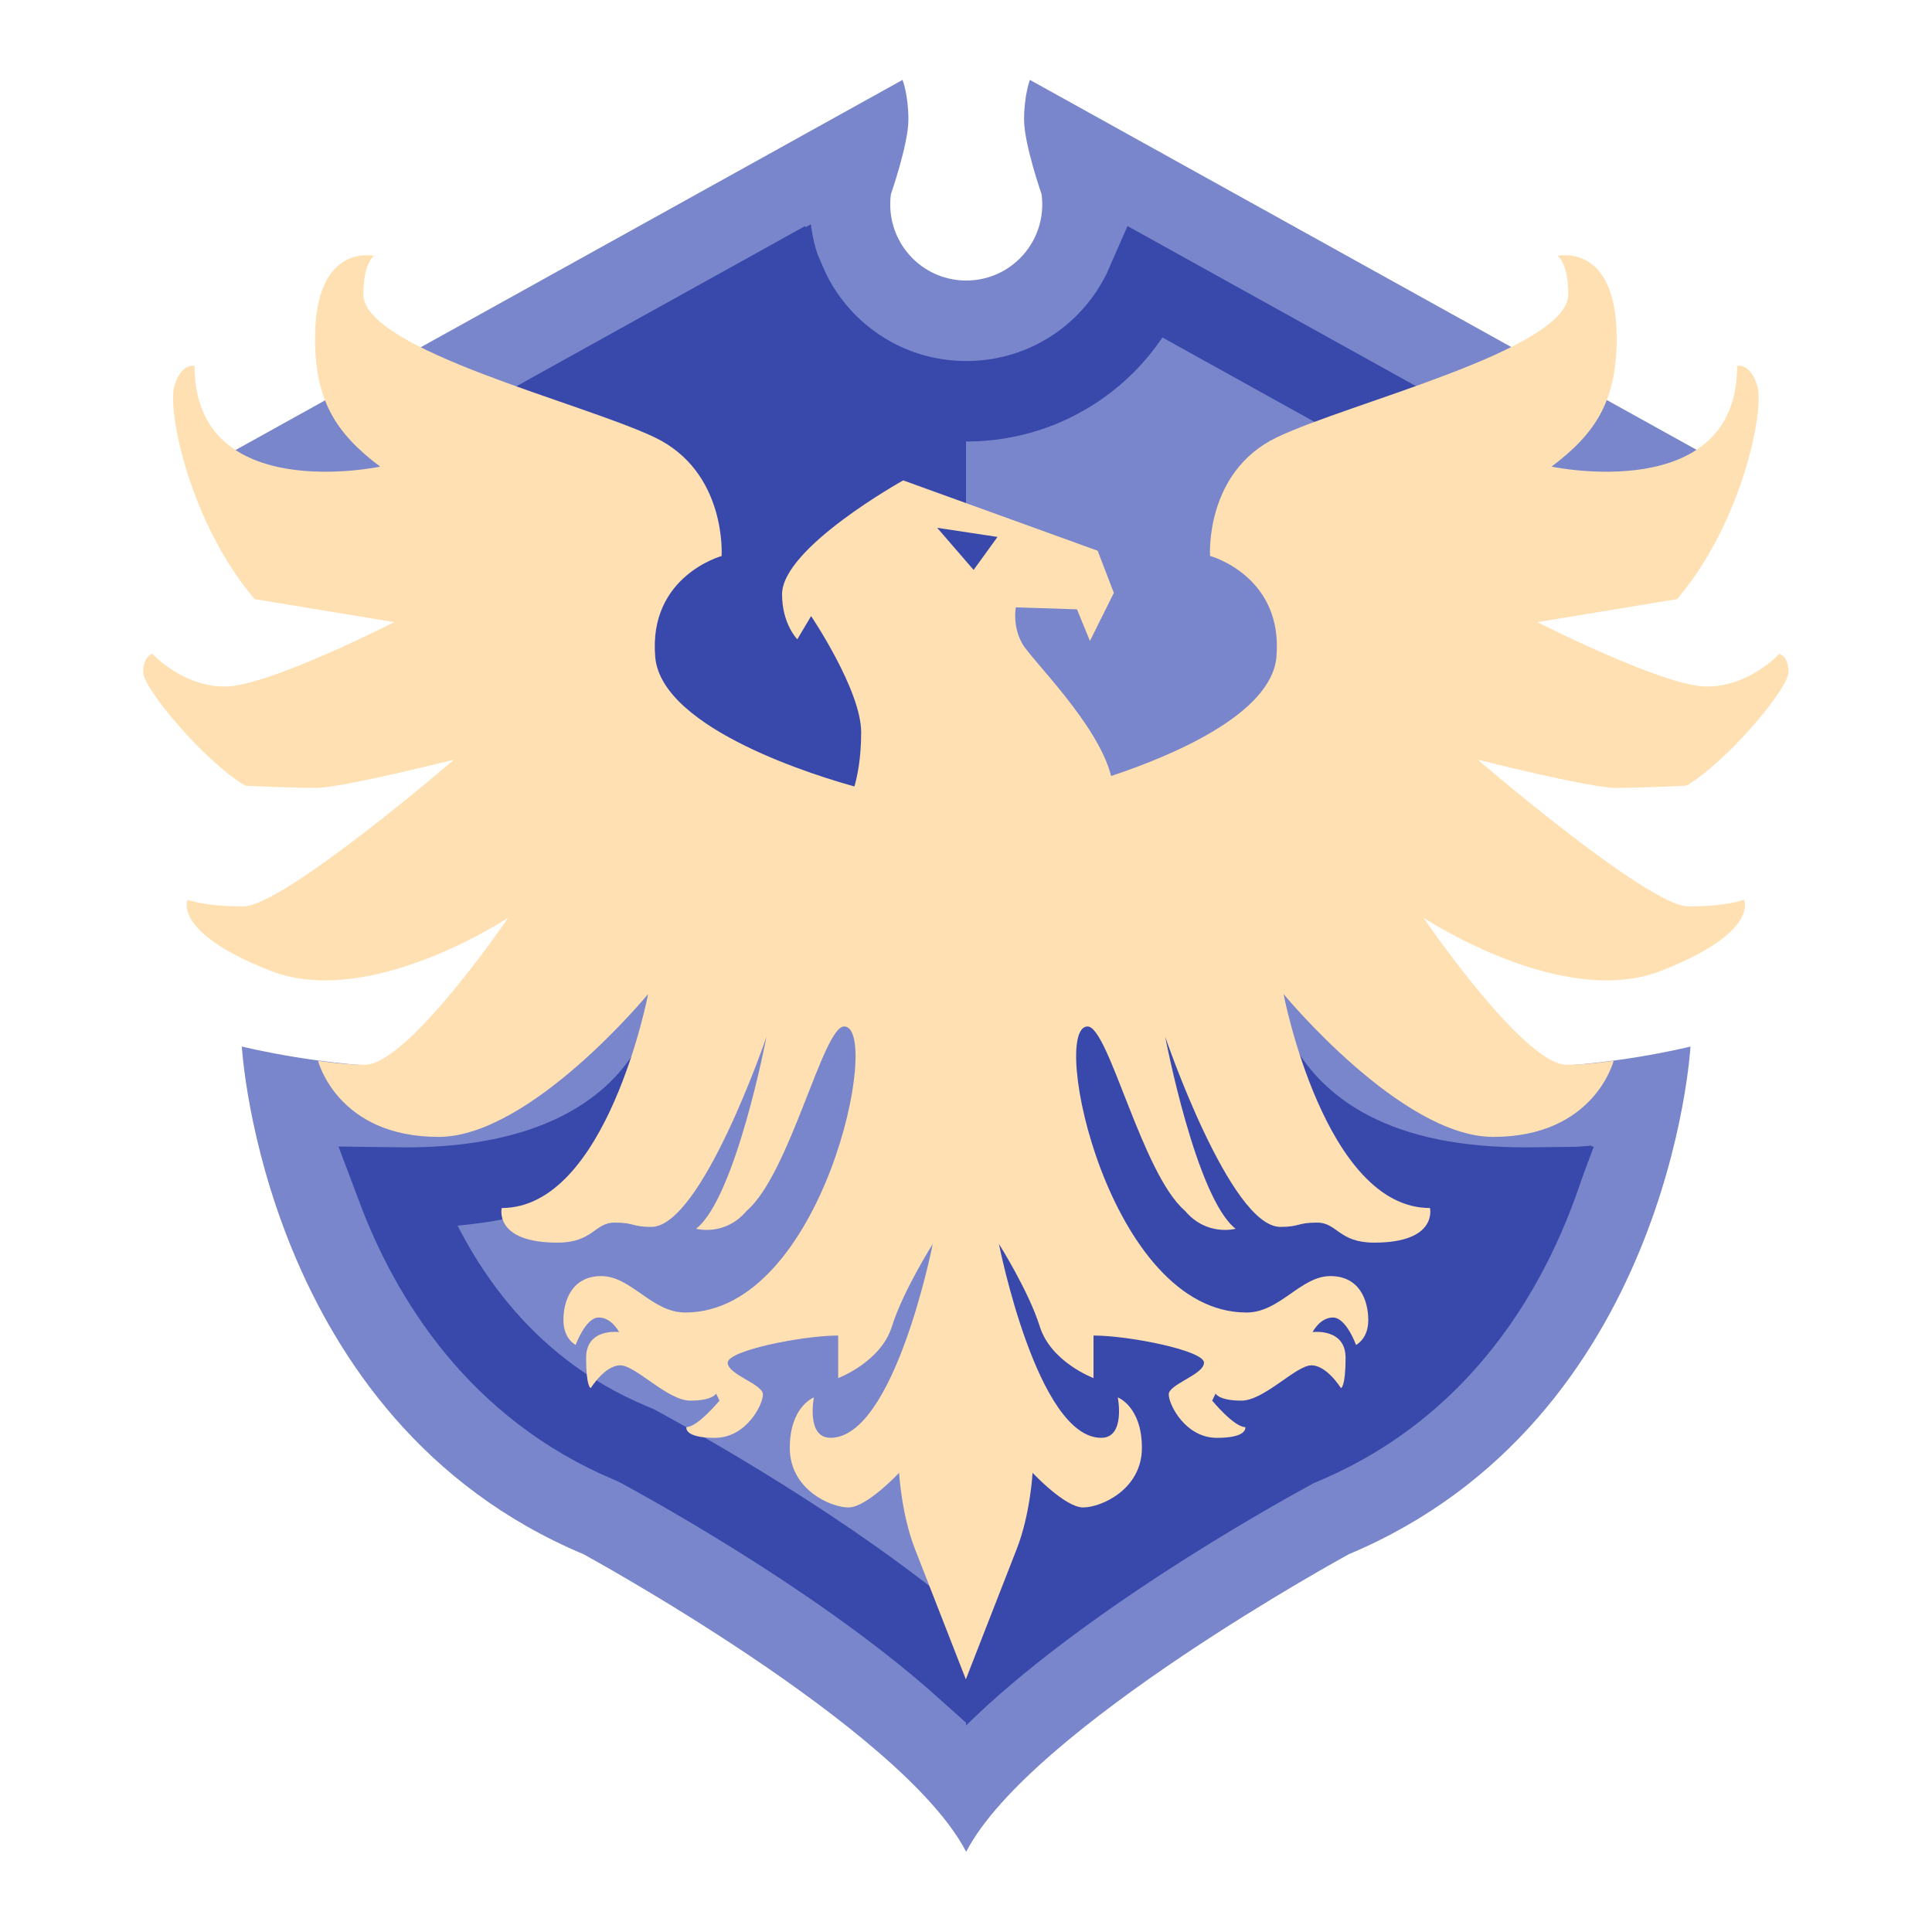 <svg xmlns="http://www.w3.org/2000/svg"  viewBox="0 0 48 48" width="48px" height="48px"><path fill="#7986cb" d="M42,26.001L42,26c0,0-0.002,0.002-0.002,0.002c-0.076,0.019-8.427,2.092-8.427-2.305 c0-8.639,8.661-12.476,8.661-12.476L25.588,1.985c0,0-0.145,0.371-0.145,0.99c0,0.604,0.434,1.847,0.434,1.847 c0.081,0.588-0.118,1.18-0.54,1.599c-0.368,0.366-0.85,0.549-1.331,0.549s-0.963-0.183-1.331-0.549 c-0.421-0.419-0.621-1.011-0.54-1.599c0,0,0.434-1.243,0.434-1.847c0-0.619-0.145-0.99-0.145-0.99L5.781,11.22 c0,0,8.661,3.837,8.661,12.476c0,4.418-8.434,2.304-8.434,2.304l0.023,0.022C6.017,26.009,6.008,26,6.008,26 s0.516,9.266,8.489,12.614c0,0,7.897,4.303,9.503,7.386h0h0.008h0c1.606-3.083,9.503-7.386,9.503-7.386 c7.947-3.338,8.485-12.548,8.488-12.609L42.005,26C42.005,26,42,26.001,42,26.001z"/><path fill="none" stroke="#3949ab" stroke-miterlimit="10" stroke-width="2" d="M30.571,23.696c0,2.149,1.094,3.943,3.001,4.922 c1.166,0.598,2.59,0.889,4.354,0.888c0.074,0,0.148,0,0.222-0.001c-0.847,2.255-2.519,4.966-5.799,6.344l-0.14,0.059l-0.134,0.072 c-1.447,0.789-5.287,2.982-8.071,5.479c-2.784-2.497-6.625-4.69-8.072-5.479l-0.133-0.072l-0.14-0.059 c-3.278-1.377-4.95-4.087-5.798-6.345c0.075,0.001,0.15,0.002,0.226,0.002c5.423,0,7.355-3.001,7.355-5.81 c0-5.812-3.088-9.805-5.908-12.237l7.991-4.434c0.244,0.563,0.593,1.083,1.037,1.524c0.924,0.916,2.147,1.42,3.446,1.42 s2.522-0.504,3.444-1.418c0.444-0.442,0.794-0.962,1.039-1.526l7.991,4.434"/><path fill="#3949ab" d="M37.925,28.542c-1.578,0-2.889-0.262-3.896-0.778c-1.584-0.812-2.457-2.244-2.457-4.031 c0-0.25,0.016-0.49,0.028-0.732H24v19.862c0.001,0.001,0.003,0.002,0.004,0.004c2.804-2.763,7.442-5.368,8.55-5.972l0.089-0.049 l0.093-0.039c4.35-1.827,6.107-5.742,6.809-8.345C39.03,28.51,38.48,28.542,37.925,28.542z"/><path fill="#3949ab" d="M21.268,7.877c-0.627-0.622-1.018-1.441-1.122-2.305L9.751,11.34 c2.768,2.058,6.377,5.842,6.663,11.66H24v-8.406l1.089-1.234L24,12.791V9.005C22.968,9.004,21.997,8.603,21.268,7.877z"/><path fill="#ffe0b2" d="M41.945,22.519c-0.991,0-5.233-3.646-5.233-3.646s2.782,0.702,3.43,0.702s1.753-0.054,1.753-0.054 c1.003-0.584,2.54-2.413,2.54-2.82c0-0.406-0.229-0.457-0.229-0.457s-0.737,0.813-1.804,0.813c-1.067,0-4.204-1.6-4.204-1.6 l3.468-0.572c1.613-1.893,2.169-4.675,1.998-5.279c-0.171-0.605-0.505-0.513-0.505-0.513c0,3.479-4.612,2.5-4.612,2.5 c1.116-0.835,1.619-1.659,1.619-3.187c0-2.392-1.471-2.049-1.471-2.049s0.269,0.149,0.269,0.977 c-0.073,1.372-5.442,2.67-7.24,3.531c-1.797,0.861-1.661,2.947-1.661,2.947s1.824,0.496,1.649,2.51 c-0.125,1.438-2.664,2.479-4.107,2.958c-0.323-1.29-1.985-2.892-2.208-3.29c-0.252-0.451-0.158-0.901-0.158-0.901l1.518,0.05 l0.322,0.785l0.594-1.194l-0.402-1.047l-4.831-1.748c0,0-3.01,1.672-3.01,2.83c0,0.739,0.379,1.118,0.379,1.118l0.342-0.577 c0,0,1.244,1.84,1.244,2.886c0,0.644-0.093,1.084-0.167,1.347c-0.783-0.215-4.791-1.398-4.949-3.215 c-0.175-2.013,1.649-2.51,1.649-2.51s0.137-2.086-1.661-2.947s-7.167-2.159-7.24-3.531c0-0.828,0.269-0.977,0.269-0.977 S7.827,6.014,7.827,8.406c0,1.528,0.503,2.352,1.619,3.187c0,0-4.612,0.979-4.612-2.5c0,0-0.334-0.091-0.505,0.513 c-0.171,0.605,0.385,3.387,1.998,5.279l3.468,0.572c0,0-3.137,1.6-4.204,1.6c-1.067,0-1.804-0.813-1.804-0.813 s-0.229,0.051-0.229,0.457c0,0.406,1.537,2.236,2.54,2.82c0,0,1.105,0.054,1.753,0.054s3.43-0.702,3.43-0.702 s-4.242,3.646-5.233,3.646c-0.991,0-1.384-0.165-1.384-0.165s-0.406,0.8,2.058,1.766c2.464,0.965,5.906-1.321,5.906-1.321 s-2.488,3.655-3.563,3.655c-0.505,0-1.163-0.098-1.163-0.098s0.477,1.89,2.994,1.89c2.283,0,5.207-3.55,5.207-3.55 s-1.019,5.317-3.638,5.317c0,0-0.205,0.86,1.386,0.86c0.883,0,0.918-0.498,1.418-0.498c0.5,0,0.427,0.107,0.912,0.107 c1.251,0,2.862-4.723,2.862-4.723s-0.766,4.004-1.749,4.769c0,0,0.714,0.199,1.256-0.445c1.076-0.92,1.897-4.581,2.422-4.581 c0.951,0-0.519,7.107-3.95,7.107c-0.829,0-1.343-0.905-2.082-0.905c-0.739,0-0.942,0.623-0.942,1.094 c0,0.471,0.304,0.616,0.304,0.616s0.246-0.681,0.572-0.681c0.326,0,0.507,0.362,0.507,0.362s-0.819-0.109-0.819,0.638 s0.116,0.753,0.116,0.753s0.348-0.565,0.732-0.565s1.174,0.877,1.739,0.877c0.565,0,0.642-0.175,0.642-0.175l0.085,0.175 c0,0-0.545,0.658-0.822,0.658c0,0-0.075,0.267,0.705,0.267s1.196-0.822,1.196-1.079s-0.876-0.491-0.876-0.79 s1.859-0.673,2.745-0.673v1.057c0,0,1.057-0.395,1.335-1.282s1.015-2.051,1.015-2.051s-0.949,4.817-2.541,4.817 c-0.611,0-0.412-1.004-0.412-1.004s-0.599,0.225-0.599,1.255c0,1.03,1.011,1.479,1.461,1.479c0.449,0,1.255-0.861,1.255-0.861 s0.056,1.03,0.393,1.891c0.337,0.861,1.265,3.24,1.265,3.24h0c0,0,0.928-2.378,1.265-3.24c0.337-0.861,0.393-1.891,0.393-1.891 s0.805,0.861,1.255,0.861c0.449,0,1.461-0.449,1.461-1.479c0-1.03-0.599-1.255-0.599-1.255s0.199,1.004-0.412,1.004 c-1.592,0-2.541-4.817-2.541-4.817s0.737,1.164,1.015,2.051s1.335,1.282,1.335,1.282v-1.057c0.887,0,2.745,0.374,2.745,0.673 s-0.876,0.534-0.876,0.79s0.417,1.079,1.196,1.079s0.705-0.267,0.705-0.267c-0.278,0-0.822-0.658-0.822-0.658l0.085-0.175 c0,0,0.077,0.175,0.642,0.175c0.565,0,1.355-0.877,1.739-0.877s0.732,0.565,0.732,0.565s0.116-0.007,0.116-0.753 s-0.819-0.638-0.819-0.638s0.181-0.362,0.507-0.362c0.326,0,0.572,0.681,0.572,0.681s0.304-0.145,0.304-0.616 c0-0.471-0.203-1.094-0.942-1.094c-0.739,0-1.253,0.905-2.082,0.905c-3.431,0-4.901-7.107-3.95-7.107 c0.525,0,1.346,3.661,2.422,4.581c0.542,0.644,1.256,0.445,1.256,0.445c-0.984-0.765-1.749-4.769-1.749-4.769 s1.611,4.723,2.862,4.723c0.485,0,0.411-0.107,0.912-0.107c0.5,0,0.535,0.498,1.418,0.498c1.591,0,1.386-0.86,1.386-0.86 c-2.619,0-3.638-5.317-3.638-5.317s2.923,3.55,5.207,3.55c2.518,0,2.994-1.89,2.994-1.89s-0.658,0.098-1.163,0.098 c-1.075,0-3.563-3.655-3.563-3.655s3.442,2.286,5.906,1.321c2.464-0.965,2.058-1.766,2.058-1.766S42.936,22.519,41.945,22.519z M24.783,13.34l-0.594,0.82l-0.905-1.047L24.783,13.34z"/></svg>